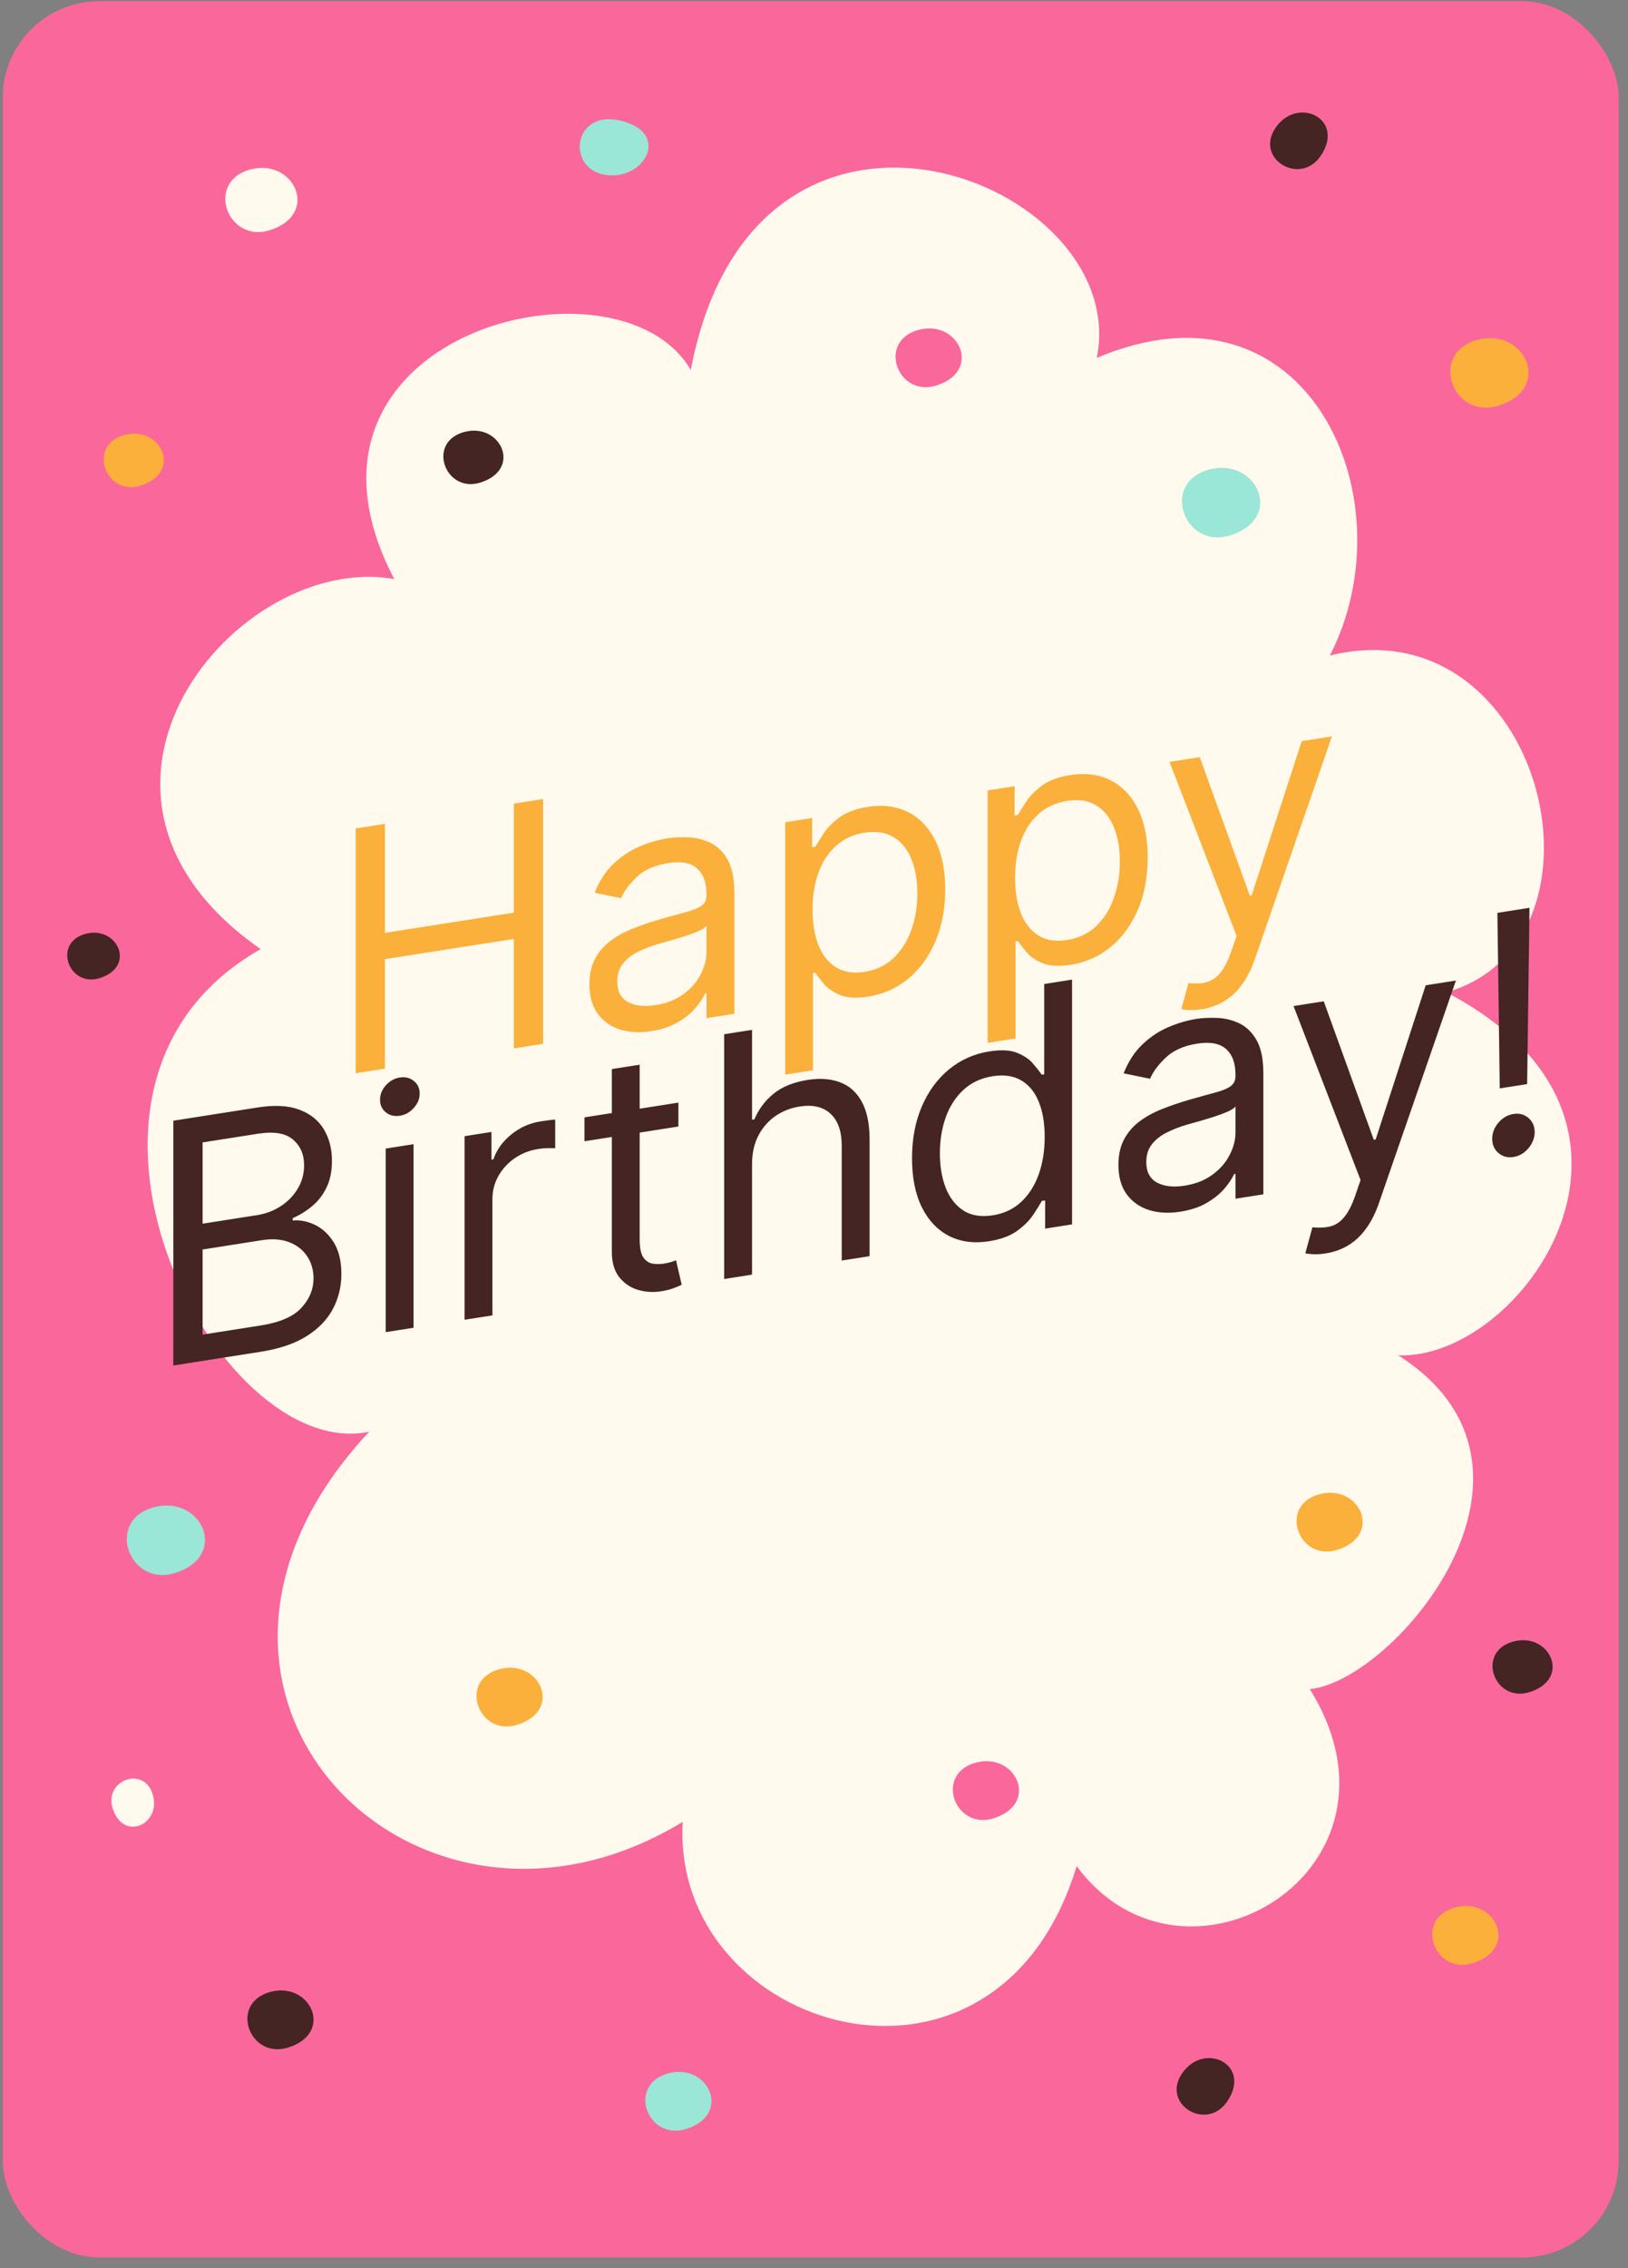 <svg width="135" height="188" viewBox="0 0 135 188" fill="none" xmlns="http://www.w3.org/2000/svg">
<rect x="0" y="0" width="135" height="188" fill="#808080" stroke="none"/>
<g clip-path="url(#clip0_16_29329)">
<path d="M134.227 0.1H0.227V187.099H134.227V0.1Z" fill="#FA679B"/>
<path d="M21.614 78.664C2.947 65.664 19.697 45.663 32.697 47.997C22.03 27.664 51.281 20.331 57.281 30.664C62.614 2.664 93.947 14.998 90.947 29.664C108.447 22.247 116.947 41.331 110.281 54.331C127.947 49.997 134.697 77.997 119.947 82.247C140.281 92.914 126.197 112.747 115.947 112.33C130.614 121.664 115.614 139.33 108.614 139.997C117.947 154.997 98.197 166.747 89.281 154.664C82.614 176.664 55.614 168.33 56.614 150.997C34.447 164.497 10.447 140.247 30.614 118.664C17.947 121.33 1.614 89.997 21.614 78.664Z" fill="#FFFAED"/>
<path d="M29.497 88.951V68.664L31.924 68.283V77.317L42.61 75.64V66.606L45.037 66.225V86.512L42.61 86.893V77.82L31.924 79.496V88.57L29.497 88.951ZM54.006 85.462C53.053 85.611 52.189 85.565 51.413 85.324C50.636 85.076 50.02 84.641 49.563 84.019C49.106 83.391 48.878 82.581 48.878 81.591C48.878 80.719 49.047 79.986 49.387 79.391C49.726 78.79 50.179 78.289 50.747 77.89C51.315 77.49 51.941 77.161 52.626 76.902C53.318 76.635 54.012 76.4 54.71 76.198C55.624 75.936 56.364 75.731 56.932 75.582C57.506 75.426 57.923 75.251 58.184 75.059C58.452 74.865 58.586 74.58 58.586 74.203V74.124C58.586 73.147 58.321 72.429 57.793 71.97C57.271 71.51 56.478 71.364 55.415 71.531C54.312 71.704 53.448 72.084 52.822 72.671C52.195 73.258 51.755 73.849 51.501 74.443L49.309 73.995C49.7 73.009 50.222 72.207 50.874 71.59C51.533 70.965 52.251 70.489 53.027 70.162C53.81 69.828 54.58 69.602 55.337 69.483C55.819 69.407 56.374 69.379 57 69.4C57.633 69.413 58.243 69.552 58.83 69.816C59.424 70.08 59.916 70.541 60.308 71.199C60.699 71.857 60.895 72.791 60.895 73.999V84.024L58.586 84.386V82.326L58.468 82.344C58.312 82.699 58.051 83.093 57.685 83.527C57.32 83.961 56.834 84.358 56.227 84.717C55.62 85.076 54.88 85.325 54.006 85.462ZM54.358 83.306C55.271 83.163 56.041 82.861 56.667 82.399C57.3 81.937 57.777 81.393 58.096 80.768C58.422 80.143 58.586 79.513 58.586 78.879V76.739C58.488 76.873 58.272 77.016 57.94 77.167C57.614 77.311 57.235 77.453 56.804 77.593C56.38 77.726 55.966 77.85 55.562 77.966C55.164 78.075 54.841 78.165 54.593 78.237C53.993 78.411 53.432 78.628 52.91 78.888C52.394 79.14 51.977 79.467 51.657 79.867C51.344 80.26 51.187 80.753 51.187 81.347C51.187 82.159 51.484 82.727 52.078 83.05C52.678 83.365 53.438 83.451 54.358 83.306ZM65.11 89.068V68.147L67.342 67.797V70.214L67.616 70.171C67.785 69.88 68.02 69.507 68.32 69.05C68.627 68.586 69.064 68.148 69.632 67.735C70.206 67.315 70.982 67.028 71.961 66.874C73.226 66.676 74.342 66.821 75.307 67.31C76.273 67.799 77.026 68.589 77.568 69.679C78.109 70.77 78.38 72.114 78.38 73.712C78.38 75.324 78.109 76.763 77.568 78.03C77.026 79.29 76.276 80.319 75.317 81.117C74.358 81.908 73.252 82.402 72 82.598C71.034 82.75 70.261 82.71 69.68 82.477C69.1 82.238 68.653 81.935 68.34 81.568C68.027 81.195 67.785 80.882 67.616 80.632L67.42 80.662V88.706L65.11 89.068ZM67.381 75.399C67.381 76.548 67.547 77.535 67.88 78.361C68.213 79.181 68.699 79.788 69.338 80.183C69.977 80.571 70.76 80.693 71.687 80.548C72.652 80.396 73.458 80.012 74.104 79.396C74.756 78.772 75.245 77.995 75.572 77.065C75.904 76.128 76.071 75.118 76.071 74.035C76.071 72.965 75.908 72.027 75.581 71.219C75.262 70.404 74.776 69.797 74.123 69.398C73.477 68.99 72.665 68.864 71.687 69.017C70.747 69.165 69.958 69.53 69.318 70.112C68.679 70.688 68.196 71.431 67.87 72.34C67.544 73.243 67.381 74.263 67.381 75.399ZM81.903 86.433V65.512L84.134 65.162V67.579L84.408 67.536C84.578 67.245 84.813 66.872 85.113 66.415C85.42 65.951 85.857 65.513 86.424 65.1C86.998 64.68 87.775 64.393 88.753 64.239C90.019 64.041 91.135 64.186 92.1 64.675C93.066 65.164 93.819 65.954 94.361 67.044C94.902 68.135 95.173 69.479 95.173 71.077C95.173 72.689 94.902 74.128 94.361 75.395C93.819 76.655 93.069 77.684 92.11 78.482C91.151 79.273 90.045 79.767 88.793 79.963C87.827 80.115 87.054 80.074 86.473 79.842C85.892 79.603 85.446 79.3 85.132 78.933C84.819 78.559 84.578 78.247 84.408 77.996L84.213 78.027V86.071L81.903 86.433ZM84.174 72.764C84.174 73.913 84.34 74.9 84.673 75.726C85.005 76.546 85.491 77.153 86.131 77.548C86.77 77.936 87.553 78.058 88.479 77.912C89.445 77.761 90.251 77.377 90.896 76.76C91.549 76.136 92.038 75.36 92.364 74.43C92.697 73.493 92.863 72.483 92.863 71.4C92.863 70.33 92.7 69.392 92.374 68.584C92.055 67.769 91.568 67.162 90.916 66.763C90.27 66.355 89.458 66.229 88.479 66.382C87.54 66.53 86.751 66.894 86.111 67.477C85.472 68.053 84.989 68.796 84.663 69.705C84.337 70.608 84.174 71.628 84.174 72.764ZM99.645 83.649C99.254 83.71 98.905 83.732 98.598 83.714C98.291 83.703 98.079 83.677 97.962 83.636L98.549 81.483C99.11 81.54 99.606 81.516 100.037 81.408C100.467 81.301 100.849 81.046 101.182 80.644C101.521 80.248 101.831 79.641 102.111 78.824L102.542 77.568L96.983 63.146L99.489 62.753L103.638 74.226L103.794 74.202L107.944 61.426L110.449 61.033L104.068 79.468C103.781 80.299 103.426 81.005 103.002 81.587C102.578 82.175 102.085 82.639 101.524 82.978C100.969 83.316 100.343 83.54 99.645 83.649Z" fill="#FBB03B"/>
<path d="M14.374 113.173V92.886L21.381 91.786C22.777 91.567 23.928 91.631 24.835 91.977C25.742 92.317 26.417 92.862 26.861 93.611C27.304 94.354 27.526 95.22 27.526 96.211C27.526 97.082 27.373 97.826 27.066 98.442C26.766 99.058 26.368 99.569 25.872 99.977C25.383 100.384 24.851 100.712 24.277 100.96V101.158C24.89 101.102 25.507 101.223 26.127 101.522C26.746 101.821 27.265 102.307 27.683 102.982C28.1 103.656 28.309 104.528 28.309 105.597C28.309 106.614 28.081 107.565 27.624 108.449C27.167 109.333 26.446 110.09 25.461 110.72C24.476 111.35 23.194 111.789 21.615 112.037L14.374 113.173ZM16.801 110.613L21.615 109.857C23.201 109.609 24.326 109.122 24.991 108.396C25.663 107.664 25.999 106.851 25.999 105.96C25.999 105.273 25.827 104.666 25.481 104.139C25.135 103.606 24.642 103.214 24.003 102.965C23.364 102.708 22.607 102.649 21.733 102.786L16.801 103.56V110.613ZM16.801 101.42L21.302 100.714C22.033 100.599 22.692 100.351 23.279 99.968C23.873 99.584 24.342 99.101 24.688 98.518C25.04 97.935 25.217 97.286 25.217 96.573C25.217 95.682 24.91 94.974 24.297 94.449C23.683 93.918 22.711 93.757 21.381 93.966L16.801 94.684V101.42ZM31.984 110.41V95.194L34.293 94.832V110.047L31.984 110.41ZM33.158 92.474C32.708 92.545 32.32 92.451 31.993 92.191C31.674 91.931 31.514 91.583 31.514 91.147C31.514 90.711 31.674 90.313 31.993 89.953C32.32 89.591 32.708 89.375 33.158 89.304C33.608 89.234 33.993 89.329 34.313 89.589C34.639 89.848 34.802 90.195 34.802 90.631C34.802 91.067 34.639 91.466 34.313 91.827C33.993 92.188 33.608 92.404 33.158 92.474ZM38.523 109.383V94.168L40.754 93.818V96.116L40.911 96.092C41.185 95.296 41.681 94.607 42.398 94.026C43.116 93.444 43.925 93.083 44.825 92.942C44.995 92.915 45.207 92.885 45.461 92.852C45.716 92.818 45.908 92.798 46.039 92.791V95.168C45.96 95.161 45.781 95.159 45.501 95.163C45.227 95.16 44.936 95.183 44.63 95.231C43.899 95.345 43.246 95.603 42.672 96.003C42.105 96.396 41.655 96.89 41.322 97.483C40.996 98.069 40.833 98.706 40.833 99.393V109.021L38.523 109.383ZM56.255 91.386V93.367L48.466 94.589V92.608L56.255 91.386ZM50.736 88.606L53.045 88.244V102.746C53.045 103.406 53.14 103.887 53.329 104.187C53.525 104.48 53.773 104.659 54.073 104.724C54.38 104.782 54.703 104.784 55.042 104.731C55.296 104.691 55.505 104.645 55.668 104.593C55.831 104.534 55.962 104.488 56.059 104.452L56.529 106.479C56.373 106.563 56.154 106.656 55.874 106.76C55.593 106.87 55.237 106.959 54.807 107.026C54.154 107.129 53.515 107.087 52.889 106.901C52.269 106.715 51.754 106.363 51.343 105.846C50.938 105.329 50.736 104.627 50.736 103.742V88.606ZM62.362 96.49V105.643L60.052 106.005V85.718L62.362 85.356V92.805L62.557 92.774C62.91 91.933 63.438 91.226 64.143 90.653C64.854 90.073 65.8 89.69 66.981 89.504C68.005 89.344 68.902 89.411 69.672 89.706C70.442 89.995 71.039 90.532 71.463 91.317C71.893 92.095 72.109 93.138 72.109 94.445V104.113L69.799 104.476V94.966C69.799 93.758 69.489 92.872 68.869 92.309C68.256 91.738 67.405 91.538 66.315 91.709C65.558 91.828 64.88 92.096 64.28 92.514C63.686 92.93 63.216 93.476 62.871 94.151C62.531 94.825 62.362 95.605 62.362 96.49ZM82.01 102.877C80.757 103.073 79.651 102.926 78.692 102.436C77.733 101.94 76.983 101.146 76.441 100.055C75.9 98.958 75.629 97.604 75.629 95.993C75.629 94.395 75.9 92.965 76.441 91.705C76.983 90.445 77.736 89.418 78.702 88.626C79.667 87.834 80.783 87.339 82.049 87.14C83.027 86.987 83.8 87.03 84.368 87.271C84.942 87.505 85.379 87.806 85.679 88.175C85.986 88.536 86.224 88.836 86.394 89.073L86.589 89.043V81.554L88.899 81.192V101.478L86.668 101.829V99.491L86.394 99.534C86.224 99.838 85.983 100.226 85.669 100.697C85.356 101.163 84.909 101.606 84.329 102.027C83.748 102.442 82.975 102.725 82.01 102.877ZM82.323 100.727C83.249 100.582 84.032 100.215 84.671 99.626C85.311 99.03 85.797 98.27 86.129 97.347C86.462 96.416 86.629 95.376 86.629 94.227C86.629 93.091 86.465 92.123 86.139 91.322C85.813 90.515 85.33 89.924 84.691 89.549C84.052 89.167 83.262 89.05 82.323 89.197C81.344 89.351 80.529 89.733 79.876 90.344C79.23 90.947 78.744 91.707 78.418 92.623C78.098 93.532 77.939 94.521 77.939 95.591C77.939 96.674 78.102 97.632 78.428 98.466C78.761 99.292 79.25 99.915 79.896 100.336C80.548 100.748 81.357 100.879 82.323 100.727ZM97.873 100.427C96.92 100.576 96.056 100.53 95.279 100.289C94.503 100.041 93.886 99.606 93.43 98.984C92.973 98.356 92.745 97.547 92.745 96.556C92.745 95.684 92.914 94.951 93.254 94.356C93.593 93.755 94.046 93.255 94.614 92.855C95.181 92.456 95.808 92.126 96.493 91.867C97.184 91.6 97.879 91.365 98.577 91.163C99.49 90.901 100.231 90.696 100.799 90.547C101.373 90.391 101.79 90.217 102.051 90.024C102.319 89.83 102.452 89.545 102.452 89.169V89.089C102.452 88.112 102.188 87.394 101.66 86.935C101.138 86.476 100.345 86.329 99.282 86.496C98.179 86.669 97.315 87.049 96.689 87.636C96.062 88.223 95.622 88.814 95.367 89.409L93.175 88.96C93.567 87.974 94.089 87.172 94.741 86.555C95.4 85.93 96.118 85.454 96.894 85.128C97.677 84.793 98.447 84.567 99.204 84.448C99.686 84.372 100.241 84.345 100.867 84.365C101.5 84.378 102.11 84.517 102.697 84.782C103.291 85.045 103.783 85.506 104.175 86.164C104.566 86.823 104.762 87.756 104.762 88.965V98.989L102.452 99.352V97.291L102.335 97.31C102.178 97.665 101.917 98.059 101.552 98.493C101.187 98.926 100.701 99.323 100.094 99.682C99.487 100.041 98.747 100.29 97.873 100.427ZM98.225 98.272C99.138 98.128 99.908 97.826 100.534 97.364C101.167 96.902 101.643 96.358 101.963 95.734C102.289 95.108 102.452 94.478 102.452 93.844V91.704C102.355 91.839 102.139 91.981 101.807 92.133C101.48 92.276 101.102 92.418 100.671 92.558C100.247 92.691 99.833 92.816 99.429 92.932C99.031 93.04 98.708 93.131 98.46 93.203C97.859 93.376 97.299 93.593 96.777 93.853C96.261 94.106 95.844 94.432 95.524 94.832C95.211 95.225 95.054 95.718 95.054 96.313C95.054 97.125 95.351 97.692 95.945 98.015C96.545 98.331 97.305 98.416 98.225 98.272ZM109.926 103.885C109.535 103.946 109.186 103.968 108.879 103.95C108.573 103.938 108.361 103.912 108.243 103.871L108.83 101.719C109.392 101.776 109.887 101.751 110.318 101.644C110.748 101.537 111.13 101.282 111.463 100.88C111.802 100.483 112.112 99.876 112.393 99.06L112.823 97.804L107.265 83.381L109.77 82.988L113.919 94.462L114.076 94.437L118.225 81.662L120.73 81.268L114.35 99.704C114.063 100.535 113.707 101.241 113.283 101.822C112.859 102.411 112.366 102.874 111.805 103.213C111.251 103.551 110.625 103.775 109.926 103.885ZM126.832 75.239L126.636 89.851L124.366 90.207L124.17 75.657L126.832 75.239ZM125.501 95.893C125.018 95.969 124.604 95.859 124.258 95.564C123.912 95.268 123.739 94.876 123.739 94.387C123.739 93.898 123.912 93.452 124.258 93.047C124.604 92.643 125.018 92.403 125.501 92.327C125.984 92.252 126.398 92.362 126.744 92.657C127.089 92.953 127.262 93.345 127.262 93.834C127.262 94.158 127.181 94.468 127.018 94.764C126.861 95.059 126.649 95.31 126.382 95.517C126.121 95.717 125.827 95.842 125.501 95.893Z" fill="#452424"/>
<path d="M20.879 14.018C16.945 14.955 18.819 20.202 22.379 19.078C26.535 17.765 24.419 13.175 20.879 14.018Z" fill="#FFFAED"/>
<path d="M41.529 138.314C37.923 139.173 39.64 143.981 42.902 142.951C46.712 141.749 44.773 137.542 41.529 138.314Z" fill="#FBB03B"/>
<path d="M76.279 27.314C72.673 28.173 74.39 32.981 77.652 31.951C81.462 30.748 79.523 26.542 76.279 27.314Z" fill="#FA679B"/>
<path d="M120.779 158.064C117.173 158.923 118.89 163.731 122.152 162.701C125.962 161.499 124.023 157.292 120.779 158.064Z" fill="#FBB03B"/>
<path d="M12.701 148.852C12.037 146.241 8.562 147.544 9.348 149.902C10.265 152.656 13.299 151.2 12.701 148.852Z" fill="#FFFAED"/>
<path d="M22.529 165.064C18.923 165.923 20.64 170.731 23.902 169.701C27.712 168.499 25.773 164.292 22.529 165.064Z" fill="#452424"/>
<path d="M55.529 171.814C51.923 172.673 53.64 177.481 56.902 176.451C60.712 175.249 58.773 171.042 55.529 171.814Z" fill="#9AE6D7"/>
<path d="M81.029 146.064C77.423 146.923 79.14 151.731 82.402 150.701C86.212 149.499 84.273 145.292 81.029 146.064Z" fill="#FA679B"/>
<path d="M109.529 123.814C105.923 124.673 107.64 129.481 110.902 128.451C114.712 127.249 112.773 123.042 109.529 123.814Z" fill="#FBB03B"/>
<path d="M100.396 38.887C96.132 39.902 98.163 45.588 102.02 44.369C106.523 42.947 104.231 37.974 100.396 38.887Z" fill="#9AE6D7"/>
<path d="M122.646 28.137C118.382 29.152 120.413 34.838 124.27 33.619C128.773 32.197 126.481 27.224 122.646 28.137Z" fill="#FBB03B"/>
<path d="M38.595 35.778C35.317 36.558 36.878 40.929 39.843 39.993C43.305 38.899 41.543 35.076 38.595 35.778Z" fill="#452424"/>
<path d="M7.177 77.378C4.309 78.061 5.675 81.886 8.27 81.067C11.3 80.109 9.757 76.764 7.177 77.378Z" fill="#452424"/>
<path d="M10.429 36.028C7.15 36.808 8.712 41.179 11.677 40.243C15.138 39.149 13.377 35.326 10.429 36.028Z" fill="#FBB03B"/>
<path d="M125.595 136.028C122.317 136.808 123.878 141.179 126.843 140.243C130.305 139.149 128.543 135.326 125.595 136.028Z" fill="#452424"/>
<path d="M105.923 10.389C103.824 13.026 107.749 15.503 109.505 12.937C111.554 9.94 107.81 8.019 105.923 10.389Z" fill="#452424"/>
<path d="M98.173 171.639C96.074 174.276 99.999 176.753 101.755 174.187C103.804 171.19 100.06 169.269 98.173 171.639Z" fill="#452424"/>
<path d="M12.896 124.887C8.632 125.902 10.663 131.588 14.52 130.369C19.023 128.947 16.731 123.974 12.896 124.887Z" fill="#9AE6D7"/>
<path d="M51.447 9.997C47.486 9.065 46.947 13.997 50.197 14.497C53.447 14.997 55.697 10.997 51.447 9.997Z" fill="#9AE6D7"/>
</g>
<defs>
<clipPath id="clip0_16_29329">
<rect x="0.227" y="0.1" width="134" height="186.999" rx="8" fill="white"/>
</clipPath>
</defs>
</svg>
